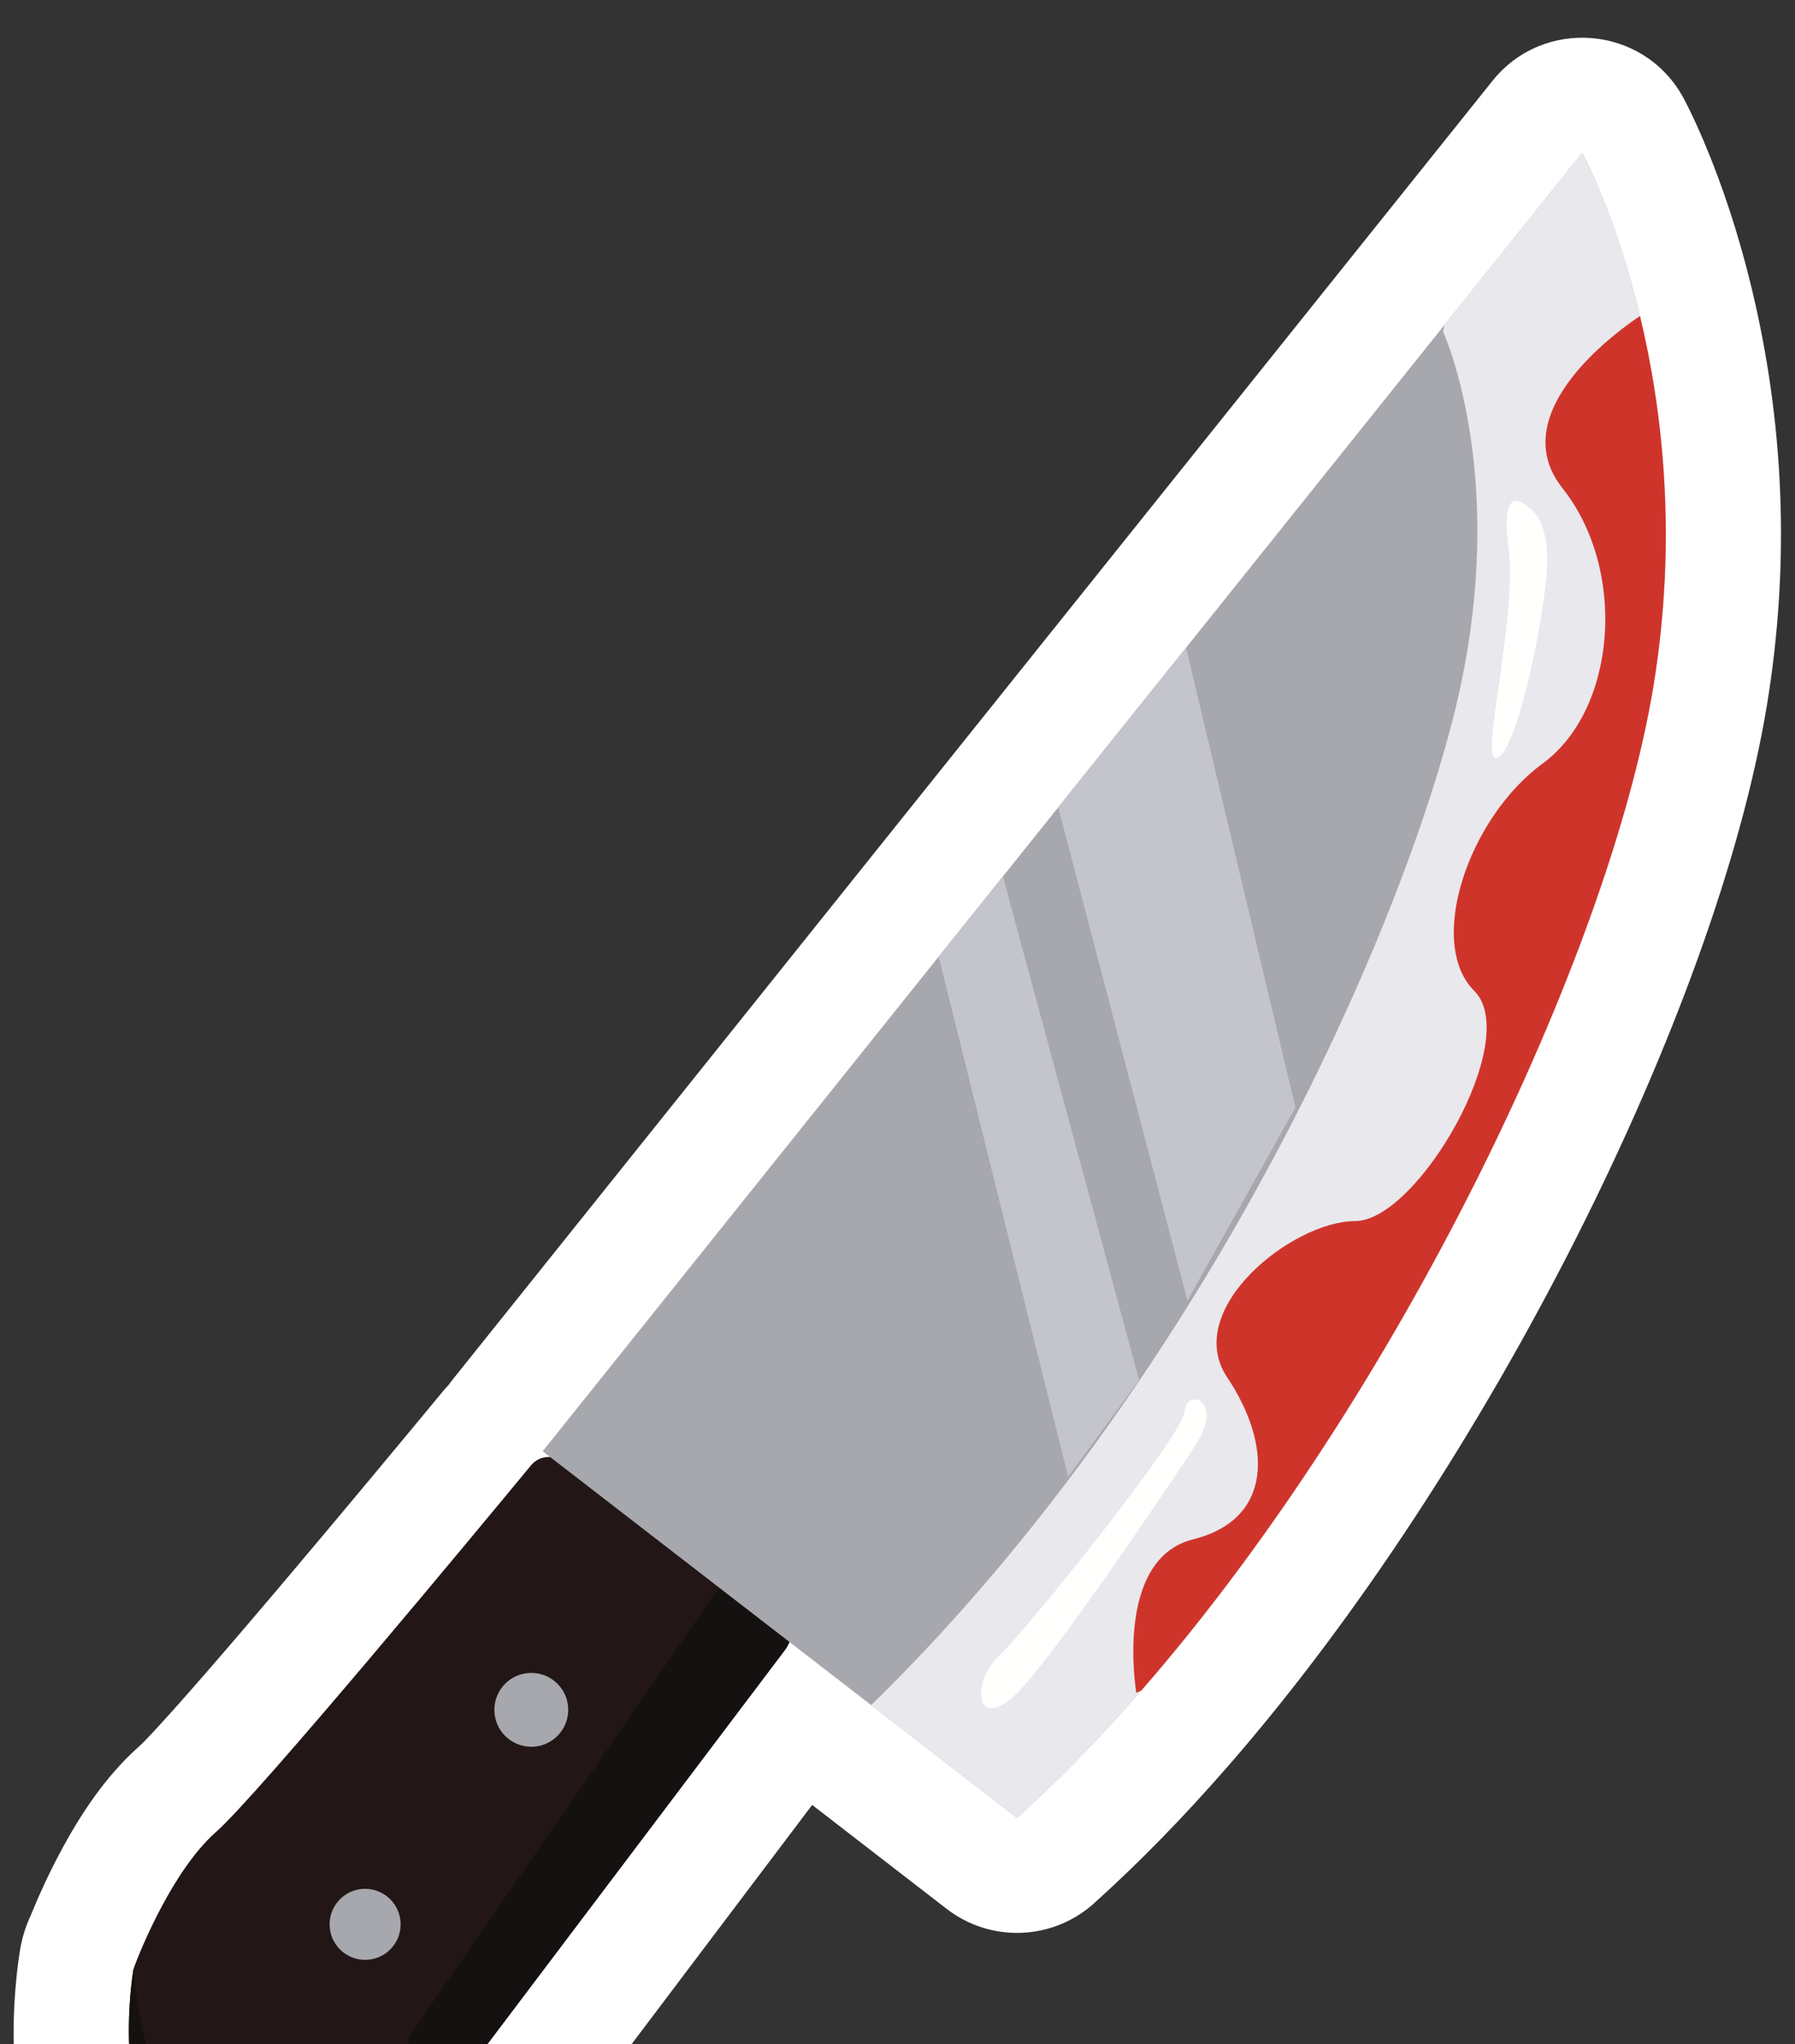 <?xml version="1.0" encoding="UTF-8"?>
<svg width="195px" height="222px" viewBox="0 0 195 222" version="1.1" xmlns="http://www.w3.org/2000/svg" xmlns:xlink="http://www.w3.org/1999/xlink">
    <rect x="0" y="0" width="195" height="222" fill="#333333" stroke="none"/>
    <title>decoration-12</title>
    <g id="decoration-12" stroke="none" stroke-width="1" fill="none" fill-rule="evenodd">
        <g id="Group" transform="translate(1, 3.596)">
            <path d="M155.128,252.075 L155.472,252.129 L155.946,252.197 L156.836,252.305 L157.463,252.367 C158.163,252.427 158.815,252.465 159.461,252.484 L160.181,252.499 L160.671,252.499 L161.317,252.491 L162.039,252.469 L162.8,252.43 L163.46,252.384 L164.041,252.335 L164.613,252.278 L165.178,252.215 L165.642,252.157 L166.27,252.068 L166.545,252.025 L167.202,251.914 L167.701,251.821 L168.181,251.724 L168.991,251.543 L169.736,251.357 L170.321,251.198 L171.058,250.98 L171.706,250.772 L172.525,250.486 L172.969,250.319 L173.664,250.042 L174.2,249.814 L174.545,249.661 L175.035,249.434 L175.375,249.27 L175.819,249.047 L176.182,248.857 L176.588,248.638 L176.915,248.454 L177.371,248.188 C178.398,247.577 179.377,246.906 180.307,246.176 L180.913,245.686 L181.063,245.563 L181.322,245.342 L181.628,245.075 L182.014,244.724 L182.393,244.367 L182.839,243.932 L183.193,243.57 L183.541,243.202 L183.954,242.748 L184.219,242.446 L184.469,242.151 L184.706,241.867 L184.98,241.528 L185.395,240.992 C186.759,239.192 187.906,237.245 188.854,235.175 L189.199,234.399 C192.351,227.04 192.939,219.087 192.178,211.294 L192.123,210.752 L192.077,210.343 L191.982,209.57 L191.849,208.635 L191.76,208.086 C191.751,208.035 191.743,207.987 191.735,207.943 L191.65,207.51 C191.438,206.511 191.137,205.59 190.759,204.746 L190.617,204.44 L190.496,204.141 C189.716,202.226 188.727,200.059 187.534,197.803 C185.133,193.26 182.47,189.404 179.205,186.398 L178.646,185.893 L178.424,185.675 L178.023,185.263 L177.649,184.869 L177.057,184.235 L175.792,182.849 L174.727,181.663 L173.458,180.23 L171.679,178.197 L169.312,175.461 L167.156,172.947 L164.361,169.664 L162.482,167.445 L158.43,162.634 L155.633,159.294 L152.872,155.986 L148.425,150.635 L145.896,147.578 L145.648,147.287 L145.395,147.004 L145.216,146.813 L145.152,146.722 C145.026,146.547 144.894,146.374 144.758,146.203 L101.647,92.375 L94.76,83.774 L94.68,83.676 L31.819,5.186 C26.299,-1.705 15.602,-0.842 11.233,6.756 L11.022,7.137 L10.8,7.562 L10.487,8.185 C10.297,8.57 10.104,8.973 9.906,9.397 L9.507,10.271 C9.372,10.572 9.235,10.883 9.096,11.205 L8.889,11.686 C6.912,16.344 5.096,21.734 3.638,27.809 C0.256,41.889 -0.614,57.124 2.014,73.048 C7.484,106.166 32.351,155.877 60.551,188.222 C65.343,193.719 70.205,198.704 75.108,203.116 L75.355,203.333 C79.841,207.164 86.419,207.342 91.111,203.717 L105.725,192.428 L130.654,225.442 L130.778,226.185 L130.803,226.324 C130.905,226.887 131.018,227.448 131.145,228.013 L131.294,228.65 C131.312,228.725 131.33,228.799 131.349,228.874 C131.635,230.024 131.971,231.162 132.366,232.292 C132.446,232.521 132.529,232.753 132.616,232.986 C132.815,233.522 133.021,234.039 133.24,234.552 L133.394,234.908 L133.617,235.403 L133.828,235.855 L134.038,236.288 L134.162,236.535 L134.406,237.009 L134.555,237.29 L135.01,238.108 L135.147,238.343 L135.649,239.168 L136.097,239.86 L136.347,240.229 L136.678,240.7 C137.037,241.2 137.398,241.673 137.774,242.134 C137.991,242.401 138.214,242.664 138.441,242.924 L138.98,243.522 C139.883,244.496 140.849,245.402 141.882,246.237 L142.455,246.688 L142.884,247.01 L143.296,247.307 L143.668,247.565 L144.269,247.963 L144.519,248.123 L144.864,248.336 C146.129,249.105 147.463,249.774 148.861,250.337 L149.325,250.52 L149.7,250.661 L150.286,250.869 C150.875,251.07 151.473,251.253 152.081,251.417 L152.73,251.586 C153.058,251.667 153.389,251.742 153.721,251.812 L154.338,251.936 L154.684,251.999 L155.128,252.075 Z" id="Sticker" fill="#FFFFFF" fill-rule="nonzero" transform="translate(96.477, 126.499) scale(-1, 1) translate(-96.477, -126.499) "></path>
            <g id="Knife" transform="translate(96.482, 126.5) scale(-1, 1) translate(-96.482, -126.5) translate(13, 13)">
                <g id="Manche" transform="translate(95.063, 141.639)">
                    <path d="M55.646,85.164 C37.228,87.365 34.974,70.454 34.701,66.743 C34.667,66.265 34.495,65.81 34.207,65.427 L0.727,21.089 C0.423,20.685 0.233,20.199 0.227,19.694 L0.227,19.683 C0.196,13.496 19.18,3.324 25.166,0.271 C26.202,-0.257 27.465,0.004 28.208,0.9 C33.974,7.88 57.832,36.667 62.436,40.729 C67.206,44.936 70.7,53.735 71.295,55.299 C71.356,55.46 71.401,55.627 71.427,55.796 C71.866,58.558 75.143,82.838 55.646,85.164" id="Fill-1732" fill="#221716"></path>
                    <path d="M24.172,27.461 C24.172,25.244 25.969,23.45 28.184,23.45 C30.401,23.45 32.196,25.244 32.196,27.461 C32.196,29.676 30.401,31.471 28.184,31.471 C25.969,31.471 24.172,29.676 24.172,27.461 M42.379,50.759 C42.379,48.628 44.107,46.9 46.238,46.9 C48.368,46.9 50.094,48.628 50.094,50.759 C50.094,52.889 48.368,54.615 46.238,54.615 C44.107,54.615 42.379,52.889 42.379,50.759" id="Combined-Shape" fill="#A7A7AE"></path>
                    <path d="M55.646,85.164 C34.974,87.632 34.664,66.032 34.664,66.032 L0.412,20.672 L0,19.847 L0.227,19.683 L7.715,14.295 L8.436,15.116 L41.454,62.945 C41.454,62.945 42.379,78.065 56.265,78.374 C70.151,78.684 71.385,55.54 71.385,55.54 C71.385,55.54 76.322,82.695 55.646,85.164" id="Fill-1740" fill="#141110"></path>
                </g>
                <g id="Blade">
                    <path d="M122.012,141.017 L86.328,168.583 L86.323,168.588 L70.481,180.825 C65.885,176.688 61.371,172.04 56.984,167.008 C28.958,134.862 6.161,87.091 1.359,58.012 C-1.3,41.906 0.354,27.925 2.804,17.726 C5.468,6.623 9.073,0 9.073,0 L122.012,141.017" id="Fill-1733" fill="#A7A7AE"></path>
                    <path d="M86.323,168.588 L70.481,180.825 C65.885,176.688 61.371,172.04 56.984,167.008 C28.958,134.862 6.161,87.091 1.359,58.012 C-1.3,41.906 0.354,27.925 2.804,17.726 C5.468,6.623 9.073,0 9.073,0 L24.043,18.691 L24.193,19.439 L24.183,19.462 C24.077,19.698 23.205,21.68 22.333,25.155 L22.317,25.221 C20.573,32.206 18.849,45.154 23.268,62.024 C27.457,78.024 37.294,102.021 52.414,126.029 C61.733,140.838 73.066,155.648 86.323,168.588" id="Fill-1734" fill="#E9E8ED"></path>
                    <path d="M14.835,38.57 C14.835,38.57 12.366,39.805 12.982,46.182 C13.601,52.559 16.275,64.904 18.331,65.726 C20.388,66.548 16.069,50.709 17.097,42.892 C18.125,35.074 14.835,38.57 14.835,38.57 M51.246,140.608 C51.246,140.608 67.291,164.883 71.2,167.967 C75.109,171.054 75.315,165.911 72.434,163.236 C69.556,160.561 52.48,139.373 52.274,136.699 C52.068,134.024 47.749,135.465 51.246,140.608" id="Light" fill="#FFFFFE"></path>
                    <path d="M57.52,167.248 L56.984,167.008 C28.958,134.862 6.161,87.091 1.359,58.012 C-1.3,41.906 0.354,27.925 2.804,17.726 C4.652,18.944 17.842,28.078 11.232,36.411 C4.136,45.36 5.371,60.48 13.394,66.342 C21.416,72.207 26.046,85.783 20.8,91.029 C15.554,96.276 26.971,116.023 33.761,116.023 C40.548,116.023 52.583,125.591 47.646,132.996 C42.707,140.401 42.707,148.425 51.349,150.585 C59.989,152.744 57.52,167.248 57.52,167.248" id="Blood" fill="#CF342B"></path>
                    <path d="M72.014,78.587 L78.991,87.3 L64.926,143.795 L57.211,133.303 L72.014,78.587 Z M52.116,53.743 L66.004,71.083 L51.965,124.663 L40.238,103.681 L52.116,53.743 Z" id="Light" fill="#C4C4CC"></path>
                </g>
            </g>
        </g>
    </g>
</svg>